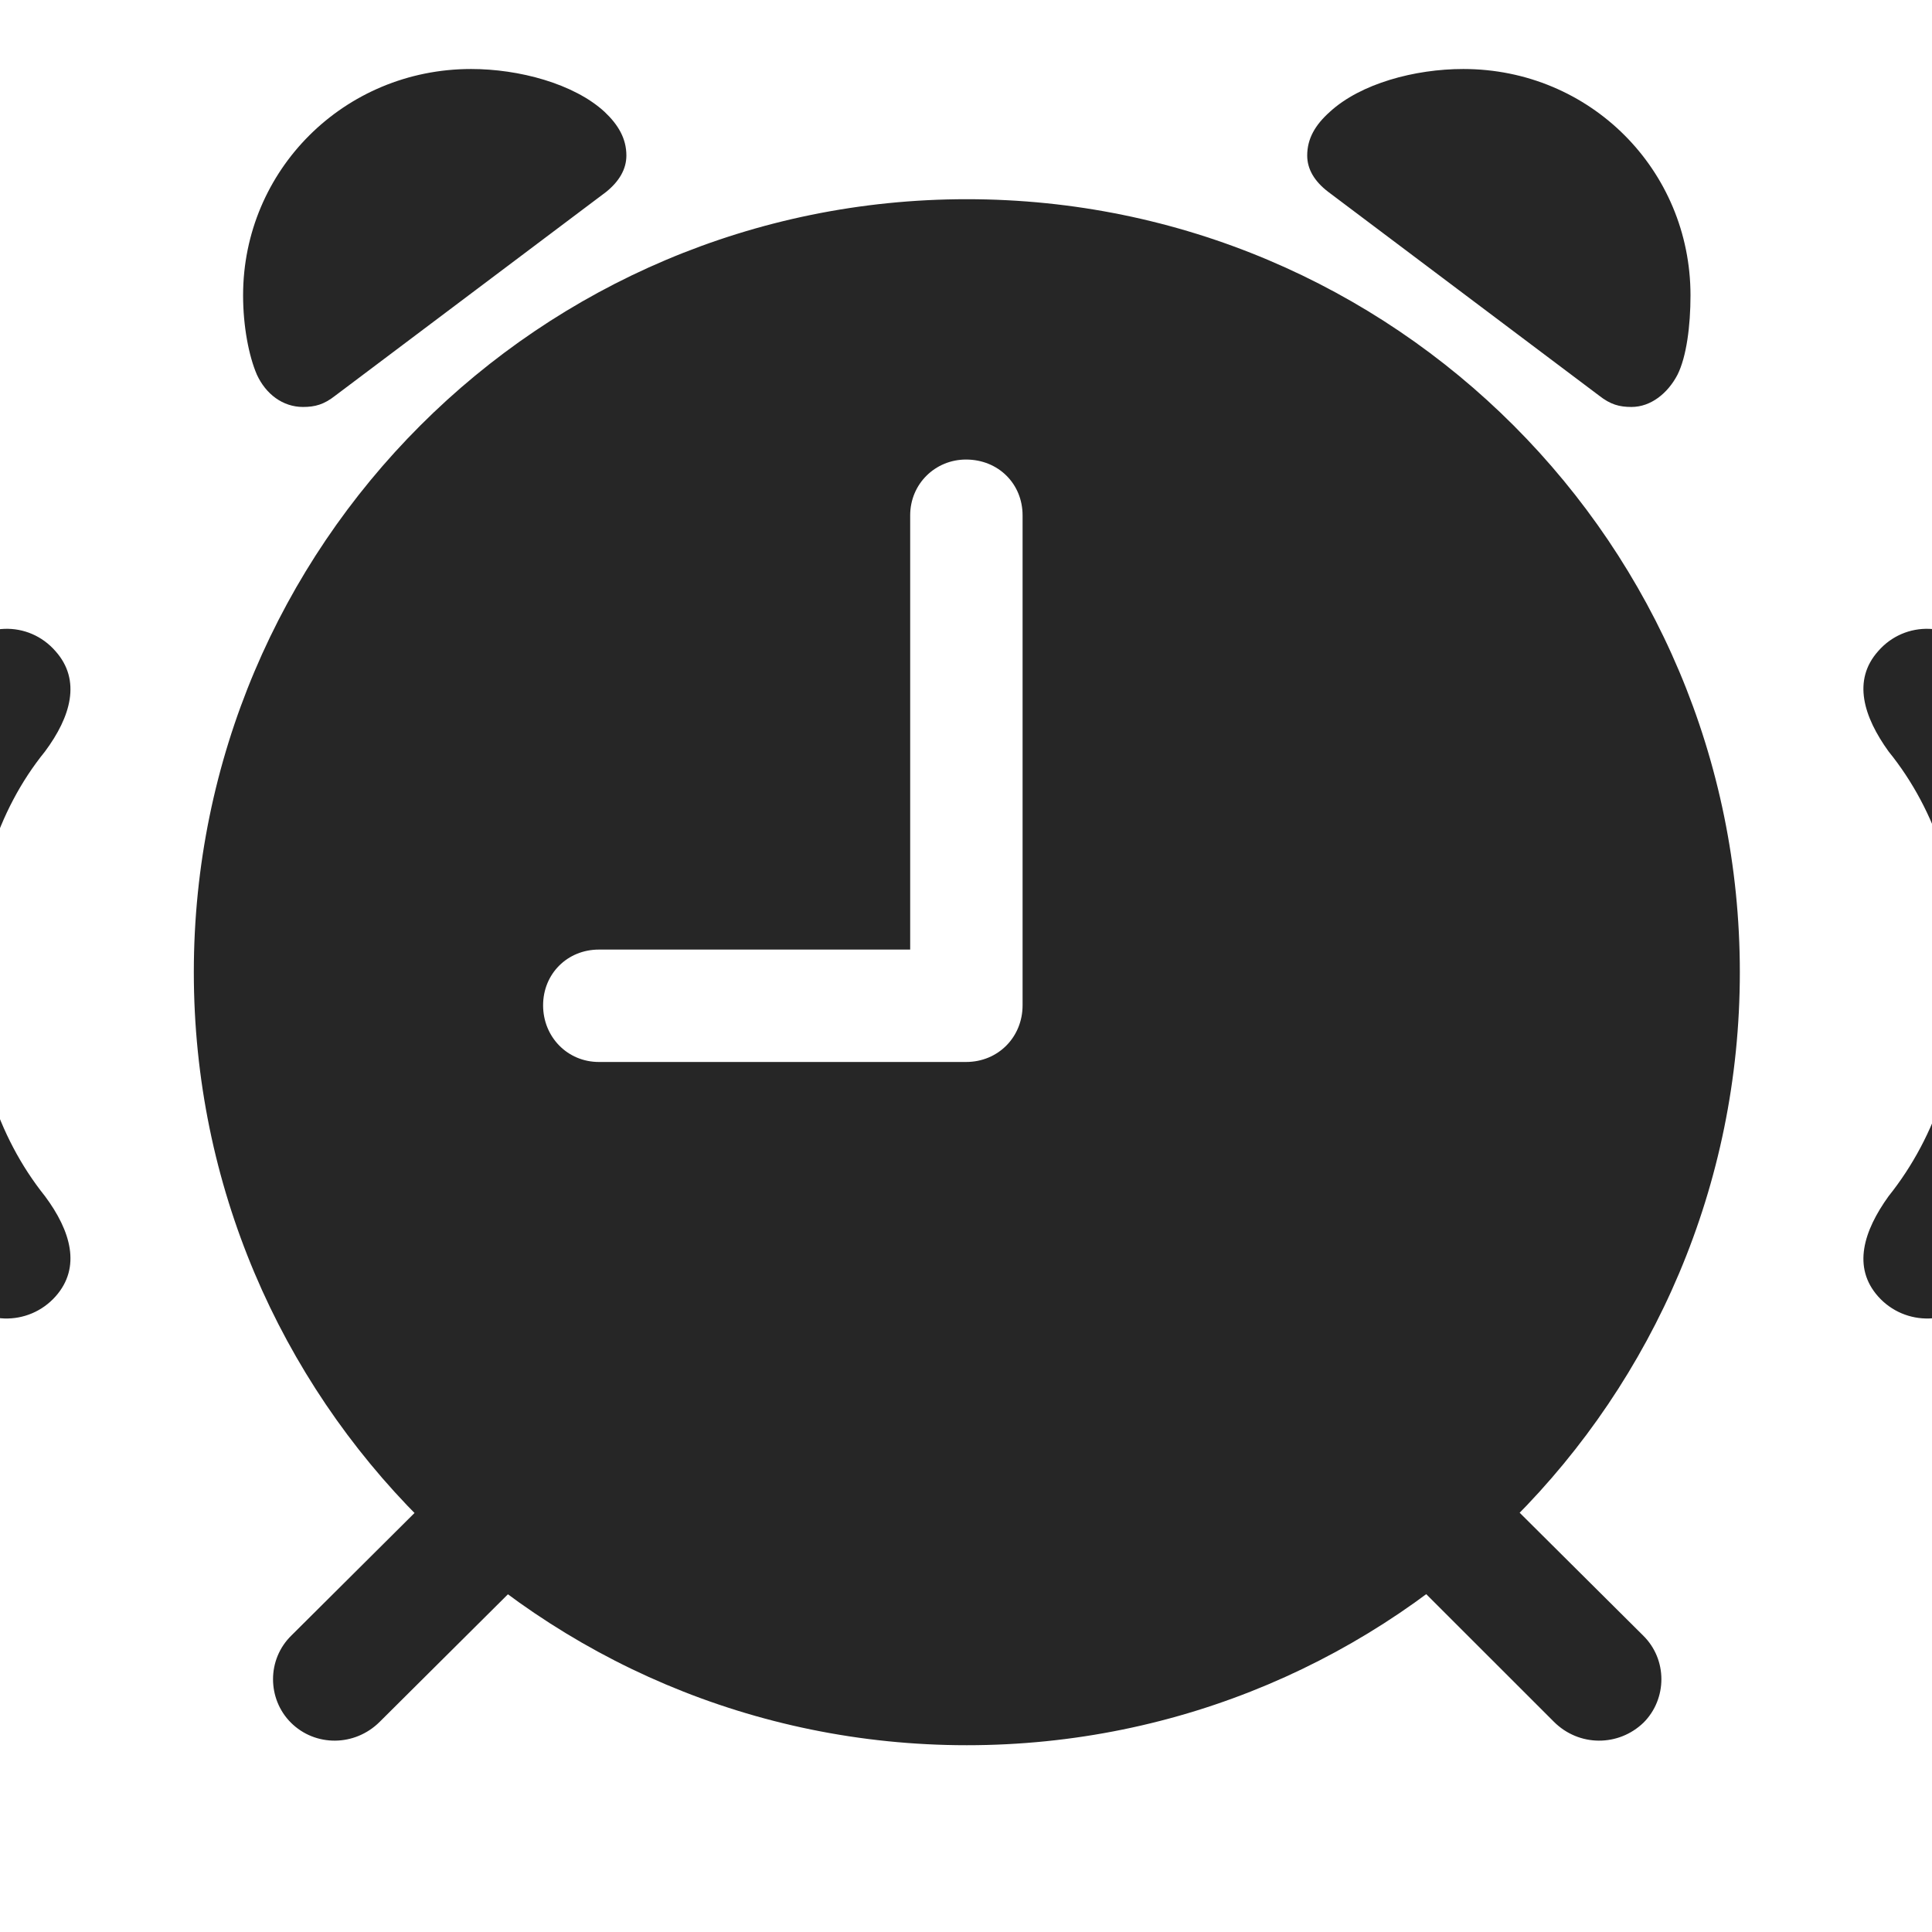 <svg width="28" height="28" viewBox="0 0 28 28" fill="none" xmlns="http://www.w3.org/2000/svg">
<g clip-path="url(#clip0_2124_66935)">
<path d="M-2.477 22.129C-2.102 21.707 -2.219 21.156 -2.641 20.676C-4.211 18.93 -5.09 16.633 -5.09 14.113C-5.09 11.594 -4.211 9.297 -2.641 7.551C-2.219 7.07 -2.102 6.52 -2.477 6.098C-2.852 5.652 -3.508 5.664 -3.953 6.156C-5.898 8.266 -7 11.078 -7 14.113C-7 17.148 -5.898 19.949 -3.953 22.07C-3.508 22.562 -2.852 22.562 -2.477 22.129ZM30.5 22.129C30.887 22.562 31.531 22.562 31.988 22.07C33.934 19.949 35.035 17.148 35.035 14.113C35.035 11.078 33.934 8.266 31.988 6.156C31.531 5.664 30.887 5.652 30.5 6.098C30.137 6.52 30.242 7.07 30.676 7.551C32.246 9.297 33.125 11.594 33.125 14.113C33.125 16.633 32.246 18.93 30.676 20.676C30.242 21.156 30.137 21.707 30.5 22.129Z" fill="black" fill-opacity="0.85"/>
<path d="M0.805 18.789C1.18 18.367 1.027 17.84 0.652 17.336C-0.051 16.457 -0.391 15.332 -0.391 14.113C-0.391 12.895 -0.051 11.758 0.652 10.891C1.027 10.387 1.18 9.859 0.805 9.438C0.418 8.992 -0.285 8.992 -0.695 9.52C-1.715 10.785 -2.301 12.391 -2.301 14.113C-2.301 15.836 -1.715 17.441 -0.695 18.707C-0.285 19.234 0.418 19.223 0.805 18.789ZM27.219 18.789C27.605 19.223 28.309 19.234 28.73 18.707C29.75 17.441 30.336 15.836 30.336 14.113C30.336 12.391 29.75 10.785 28.73 9.52C28.309 8.992 27.605 8.992 27.219 9.438C26.844 9.859 27.008 10.387 27.371 10.891C28.074 11.758 28.426 12.895 28.426 14.113C28.426 15.332 28.074 16.457 27.371 17.336C27.008 17.84 26.844 18.367 27.219 18.789Z" fill="black" fill-opacity="0.85"/>
<path d="M14.012 25.293C20.211 25.293 25.215 20.277 25.215 14.09C25.215 7.902 20.211 2.887 14.012 2.887C7.824 2.887 2.809 7.902 2.809 14.09C2.809 20.277 7.824 25.293 14.012 25.293ZM8.68 15.391C8.223 15.391 7.871 15.027 7.871 14.57C7.871 14.113 8.223 13.762 8.68 13.762H13.191V7.469C13.191 7.012 13.555 6.66 14 6.66C14.469 6.66 14.82 7.012 14.82 7.469V14.57C14.82 15.027 14.469 15.391 14 15.391H8.68ZM4.391 5.898C4.566 5.898 4.695 5.863 4.859 5.734L8.785 2.781C8.973 2.629 9.078 2.453 9.078 2.254C9.078 2.008 8.961 1.809 8.762 1.621C8.316 1.211 7.519 1 6.828 1C4.988 1 3.523 2.465 3.523 4.281C3.523 4.727 3.606 5.16 3.723 5.43C3.852 5.711 4.098 5.898 4.391 5.898ZM23.645 5.898C23.926 5.898 24.172 5.699 24.312 5.43C24.441 5.172 24.5 4.727 24.5 4.281C24.5 2.465 23.047 1 21.207 1C20.504 1 19.719 1.211 19.273 1.621C19.062 1.809 18.945 2.008 18.945 2.254C18.945 2.453 19.051 2.629 19.25 2.781L23.176 5.734C23.34 5.863 23.469 5.898 23.645 5.898ZM4.215 24.965C4.566 25.316 5.141 25.316 5.504 24.953L7.719 22.75L6.453 21.484L4.227 23.699C3.863 24.051 3.875 24.625 4.215 24.965ZM23.82 24.965C24.16 24.625 24.172 24.051 23.809 23.699L21.582 21.484L20.316 22.75L22.52 24.953C22.883 25.316 23.457 25.316 23.82 24.965Z" fill="black" fill-opacity="0.85"/>
</g>
<defs>
<clipPath id="clip0_2124_66935">
<rect width="28" height="28" fill="white"/>
</clipPath>
</defs>
</svg>
